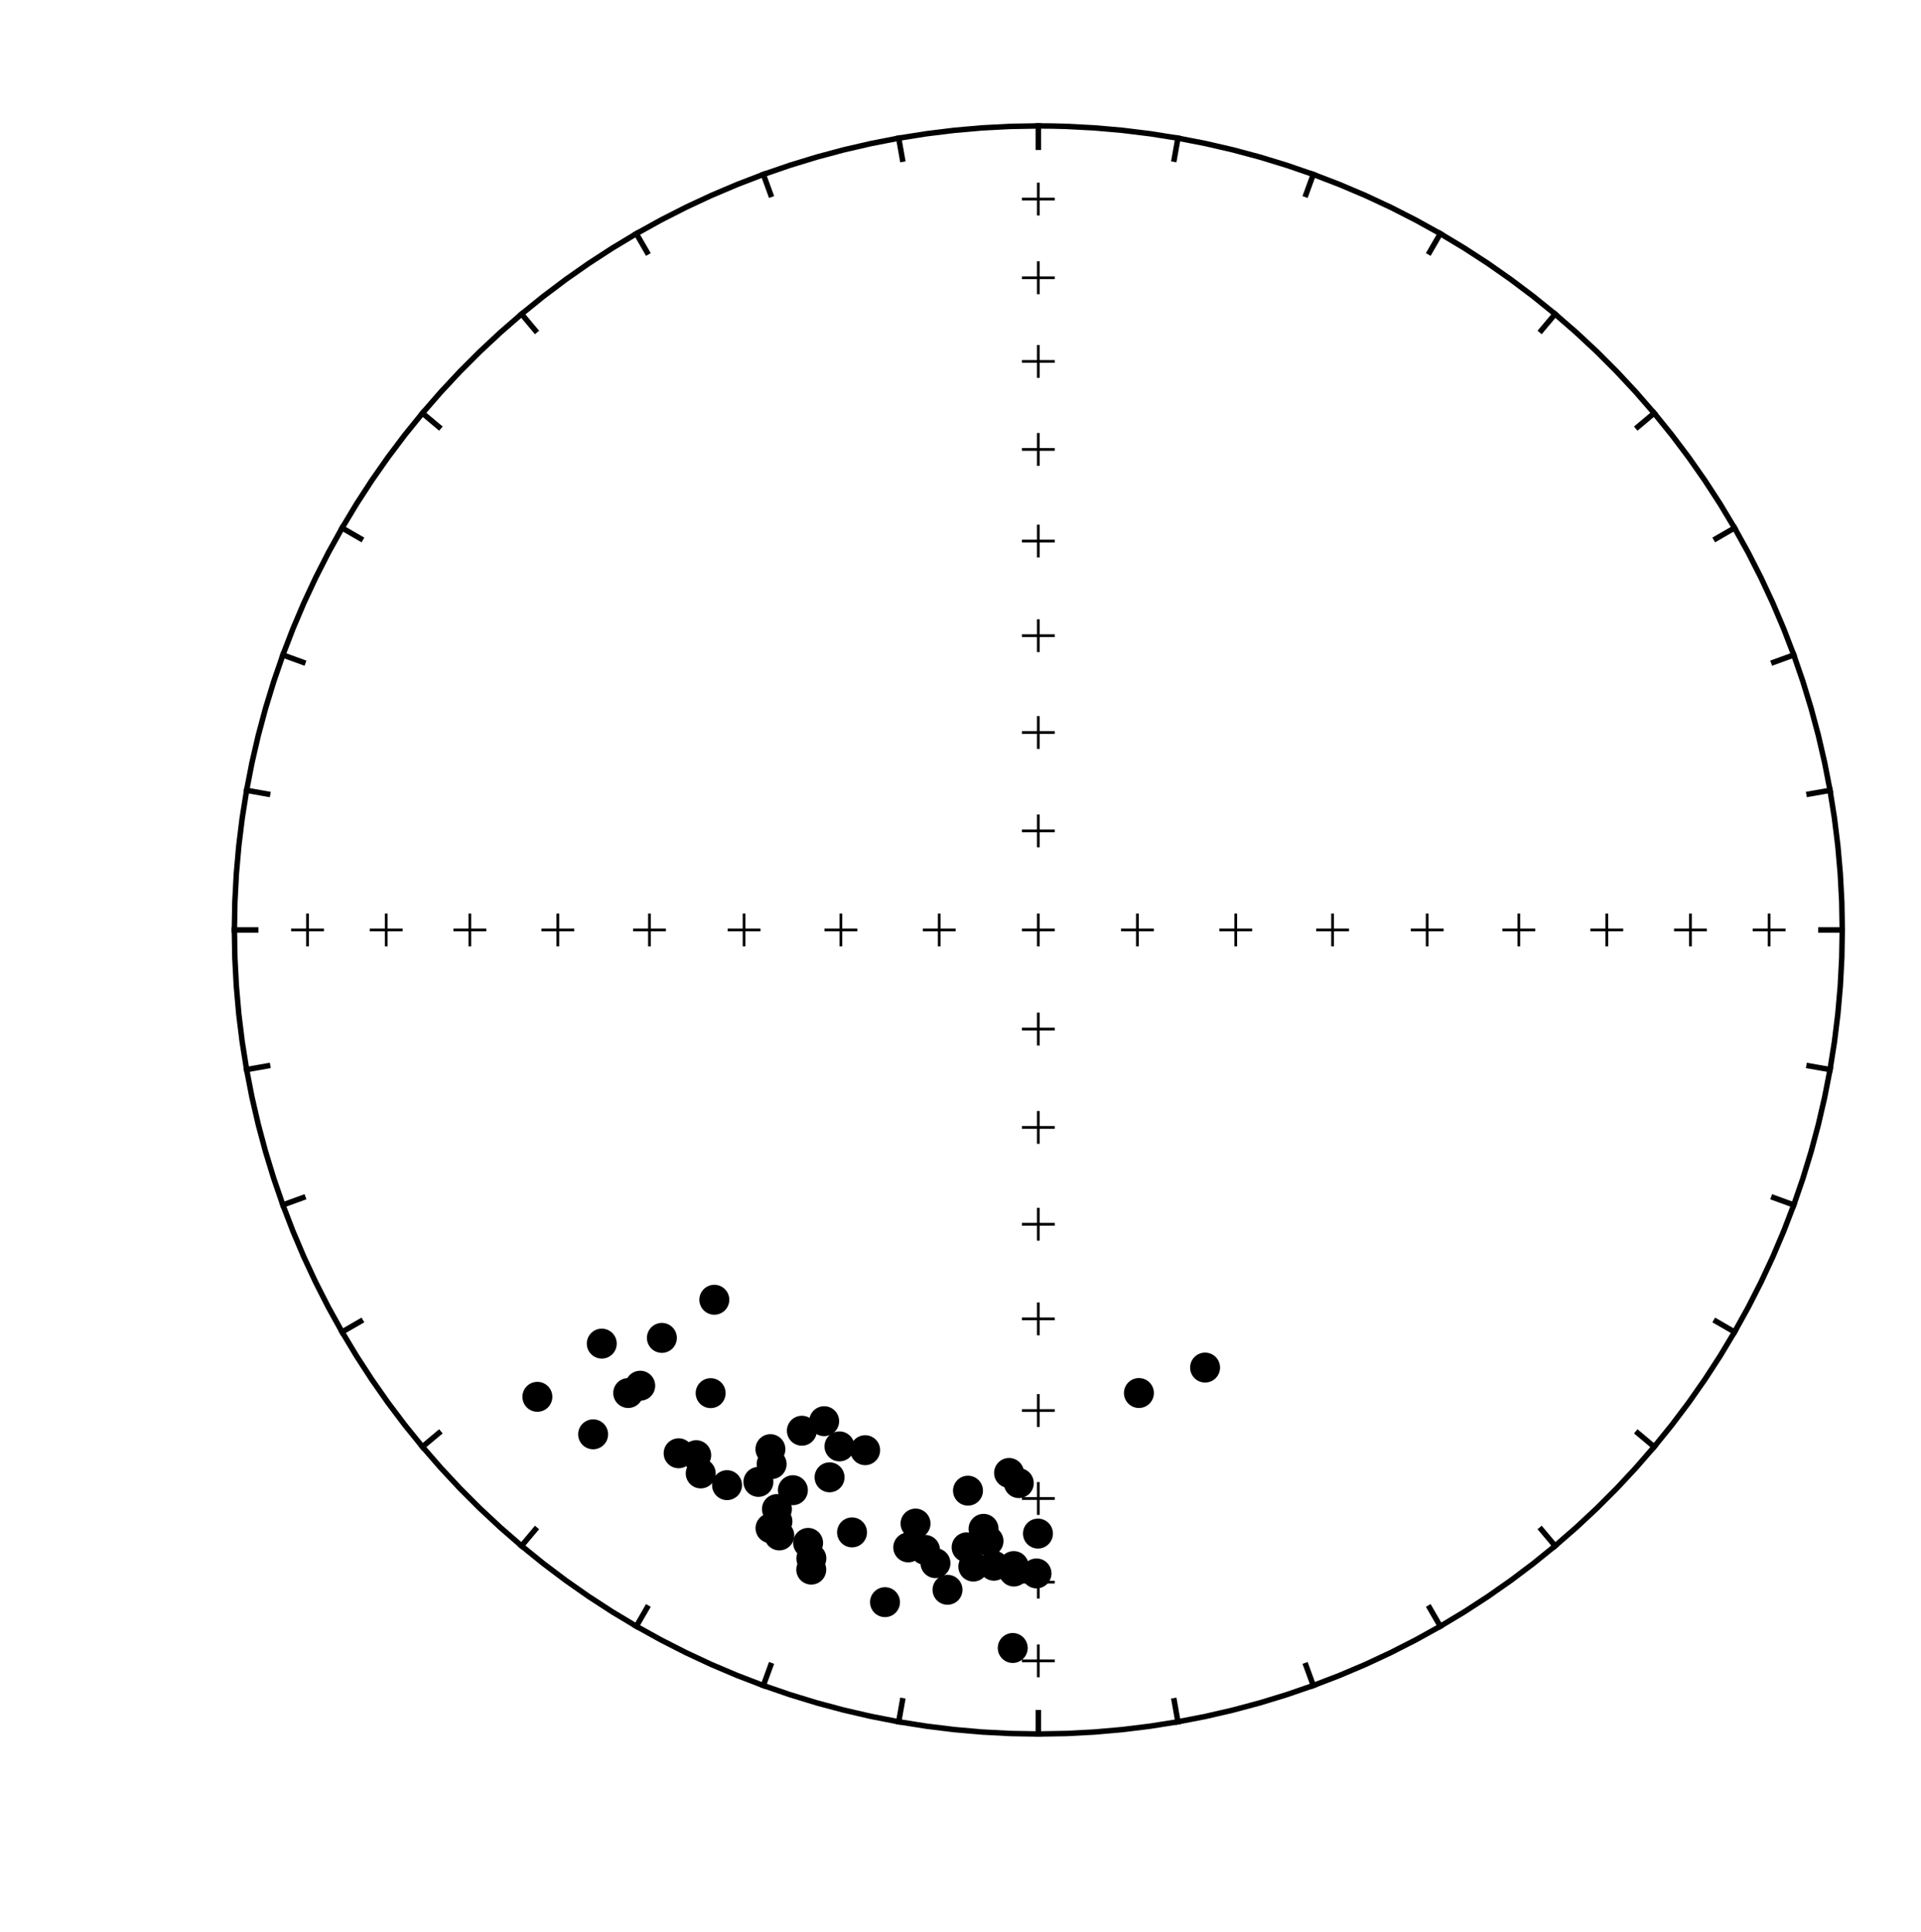 <?xml version="1.0" encoding="utf-8" standalone="no"?>
<!DOCTYPE svg PUBLIC "-//W3C//DTD SVG 1.1//EN"
  "http://www.w3.org/Graphics/SVG/1.1/DTD/svg11.dtd">
<!-- Created with matplotlib (http://matplotlib.org/) -->
<svg height="353pt" version="1.1" viewBox="0 0 351 353" width="351pt" xmlns="http://www.w3.org/2000/svg" xmlns:xlink="http://www.w3.org/1999/xlink">
 <defs>
  <style type="text/css">
*{stroke-linecap:butt;stroke-linejoin:round;stroke-miterlimit:100000;}
  </style>
 </defs>
 <g id="figure_1">
  <g id="patch_1">
   <path d="M -0 353.478 
L 351.764 353.478 
L 351.764 0 
L -0 0 
L -0 353.478 
z
" style="fill:none;"/>
  </g>
  <g id="axes_1">
   <g id="PathCollection_1">
    <defs>
     <path d="M 0 2.236 
C 0.593 2.236 1.162 2 1.581 1.581 
C 2 1.162 2.236 0.593 2.236 0 
C 2.236 -0.593 2 -1.162 1.581 -1.581 
C 1.162 -2 0.593 -2.236 0 -2.236 
C -0.593 -2.236 -1.162 -2 -1.581 -1.581 
C -2 -1.162 -2.236 -0.593 -2.236 0 
C -2.236 0.593 -2 1.162 -1.581 1.581 
C -1.162 2 -0.593 2.236 0 2.236 
z
" id="m8debf76d04" style="stroke:#000000;"/>
    </defs>
    <g clip-path="url(#p1ed928f901)">
     <use style="stroke:#000000;" x="181.606" xlink:href="#m8debf76d04" y="286.05"/>
     <use style="stroke:#000000;" x="147.656" xlink:href="#m8debf76d04" y="281.878"/>
     <use style="stroke:#000000;" x="148.231" xlink:href="#m8debf76d04" y="286.762"/>
     <use style="stroke:#000000;" x="186.153" xlink:href="#m8debf76d04" y="270.958"/>
     <use style="stroke:#000000;" x="108.375" xlink:href="#m8debf76d04" y="262.043"/>
     <use style="stroke:#000000;" x="180.617" xlink:href="#m8debf76d04" y="281.54"/>
     <use style="stroke:#000000;" x="132.843" xlink:href="#m8debf76d04" y="271.33"/>
     <use style="stroke:#000000;" x="138.575" xlink:href="#m8debf76d04" y="270.734"/>
     <use style="stroke:#000000;" x="148.25" xlink:href="#m8debf76d04" y="284.715"/>
     <use style="stroke:#000000;" x="179.713" xlink:href="#m8debf76d04" y="279.311"/>
     <use style="stroke:#000000;" x="169.017" xlink:href="#m8debf76d04" y="283.154"/>
     <use style="stroke:#000000;" x="140.991" xlink:href="#m8debf76d04" y="267.489"/>
     <use style="stroke:#000000;" x="151.576" xlink:href="#m8debf76d04" y="269.899"/>
     <use style="stroke:#000000;" x="185.228" xlink:href="#m8debf76d04" y="286.113"/>
     <use style="stroke:#000000;" x="189.653" xlink:href="#m8debf76d04" y="280.177"/>
     <use style="stroke:#000000;" x="173.128" xlink:href="#m8debf76d04" y="290.447"/>
     <use style="stroke:#000000;" x="185.045" xlink:href="#m8debf76d04" y="301.079"/>
     <use style="stroke:#000000;" x="185.254" xlink:href="#m8debf76d04" y="287.113"/>
     <use style="stroke:#000000;" x="142.392" xlink:href="#m8debf76d04" y="280.516"/>
     <use style="stroke:#000000;" x="184.375" xlink:href="#m8debf76d04" y="269.103"/>
     <use style="stroke:#000000;" x="177.842" xlink:href="#m8debf76d04" y="286.206"/>
     <use style="stroke:#000000;" x="127.213" xlink:href="#m8debf76d04" y="265.856"/>
     <use style="stroke:#000000;" x="123.998" xlink:href="#m8debf76d04" y="265.508"/>
     <use style="stroke:#000000;" x="140.768" xlink:href="#m8debf76d04" y="264.754"/>
     <use style="stroke:#000000;" x="150.589" xlink:href="#m8debf76d04" y="259.643"/>
     <use style="stroke:#000000;" x="161.707" xlink:href="#m8debf76d04" y="292.708"/>
     <use style="stroke:#000000;" x="146.516" xlink:href="#m8debf76d04" y="261.387"/>
     <use style="stroke:#000000;" x="98.189" xlink:href="#m8debf76d04" y="255.191"/>
     <use style="stroke:#000000;" x="208.1" xlink:href="#m8debf76d04" y="254.497"/>
     <use style="stroke:#000000;" x="144.876" xlink:href="#m8debf76d04" y="272.253"/>
     <use style="stroke:#000000;" x="116.98" xlink:href="#m8debf76d04" y="253.161"/>
     <use style="stroke:#000000;" x="140.784" xlink:href="#m8debf76d04" y="279.196"/>
     <use style="stroke:#000000;" x="128.034" xlink:href="#m8debf76d04" y="269.189"/>
     <use style="stroke:#000000;" x="158.081" xlink:href="#m8debf76d04" y="264.943"/>
     <use style="stroke:#000000;" x="176.868" xlink:href="#m8debf76d04" y="272.337"/>
     <use style="stroke:#000000;" x="130.52" xlink:href="#m8debf76d04" y="237.459"/>
     <use style="stroke:#000000;" x="141.961" xlink:href="#m8debf76d04" y="275.698"/>
     <use style="stroke:#000000;" x="165.953" xlink:href="#m8debf76d04" y="282.702"/>
     <use style="stroke:#000000;" x="155.683" xlink:href="#m8debf76d04" y="279.961"/>
     <use style="stroke:#000000;" x="170.927" xlink:href="#m8debf76d04" y="285.58"/>
     <use style="stroke:#000000;" x="120.938" xlink:href="#m8debf76d04" y="244.427"/>
     <use style="stroke:#000000;" x="109.953" xlink:href="#m8debf76d04" y="245.472"/>
     <use style="stroke:#000000;" x="142.052" xlink:href="#m8debf76d04" y="277.953"/>
     <use style="stroke:#000000;" x="176.619" xlink:href="#m8debf76d04" y="282.69"/>
     <use style="stroke:#000000;" x="167.286" xlink:href="#m8debf76d04" y="278.348"/>
     <use style="stroke:#000000;" x="189.389" xlink:href="#m8debf76d04" y="287.457"/>
     <use style="stroke:#000000;" x="114.784" xlink:href="#m8debf76d04" y="254.497"/>
     <use style="stroke:#000000;" x="129.847" xlink:href="#m8debf76d04" y="254.519"/>
     <use style="stroke:#000000;" x="153.385" xlink:href="#m8debf76d04" y="264.25"/>
     <use style="stroke:#000000;" x="220.19" xlink:href="#m8debf76d04" y="249.849"/>
    </g>
   </g>
   <g id="line2d_1">
    <path clip-path="url(#p1ed928f901)" d="M 189.72 23.008 
L 192.283 23.03 
L 194.846 23.097 
L 199.967 23.365 
L 205.074 23.812 
L 210.163 24.437 
L 215.227 25.239 
L 220.261 26.218 
L 225.256 27.371 
L 230.209 28.698 
L 235.112 30.197 
L 239.96 31.866 
L 244.747 33.704 
L 249.466 35.707 
L 254.113 37.874 
L 258.682 40.202 
L 263.166 42.687 
L 267.561 45.328 
L 271.861 48.121 
L 276.061 51.062 
L 280.156 54.147 
L 284.141 57.374 
L 288.01 60.738 
L 291.76 64.234 
L 295.385 67.86 
L 298.882 71.61 
L 302.246 75.479 
L 305.473 79.464 
L 308.558 83.559 
L 311.499 87.759 
L 314.292 92.059 
L 316.932 96.454 
L 319.418 100.938 
L 321.746 105.507 
L 323.913 110.153 
L 325.916 114.873 
L 327.754 119.66 
L 329.423 124.508 
L 330.922 129.411 
L 332.249 134.364 
L 333.402 139.359 
L 334.381 144.392 
L 335.183 149.457 
L 335.808 154.546 
L 336.254 159.653 
L 336.523 164.774 
L 336.612 169.9 
L 336.523 175.026 
L 336.254 180.147 
L 335.808 185.254 
L 335.183 190.343 
L 334.381 195.408 
L 333.402 200.441 
L 332.249 205.436 
L 330.922 210.389 
L 329.423 215.292 
L 327.754 220.14 
L 325.916 224.927 
L 323.913 229.647 
L 321.746 234.293 
L 319.418 238.862 
L 316.932 243.346 
L 314.292 247.741 
L 311.499 252.041 
L 308.558 256.241 
L 305.473 260.336 
L 302.246 264.321 
L 298.882 268.19 
L 295.385 271.94 
L 291.76 275.566 
L 288.01 279.062 
L 284.141 282.426 
L 280.156 285.653 
L 276.061 288.738 
L 271.861 291.679 
L 267.561 294.472 
L 263.166 297.113 
L 258.682 299.598 
L 254.113 301.926 
L 249.466 304.093 
L 244.747 306.096 
L 239.96 307.934 
L 235.112 309.603 
L 230.209 311.102 
L 225.256 312.429 
L 220.261 313.582 
L 215.227 314.561 
L 210.163 315.363 
L 205.074 315.988 
L 199.967 316.435 
L 194.846 316.703 
L 189.72 316.792 
L 184.593 316.703 
L 179.473 316.435 
L 174.365 315.988 
L 169.276 315.363 
L 164.212 314.561 
L 159.179 313.582 
L 154.183 312.429 
L 149.231 311.102 
L 144.328 309.603 
L 139.48 307.934 
L 134.693 306.096 
L 129.973 304.093 
L 125.326 301.926 
L 120.758 299.598 
L 116.274 297.113 
L 111.879 294.472 
L 107.579 291.679 
L 103.379 288.738 
L 99.284 285.653 
L 95.299 282.426 
L 91.43 279.062 
L 87.68 275.566 
L 84.054 271.94 
L 80.558 268.19 
L 77.194 264.321 
L 73.967 260.336 
L 70.881 256.241 
L 67.941 252.041 
L 65.148 247.741 
L 62.507 243.346 
L 60.022 238.862 
L 57.694 234.293 
L 55.527 229.647 
L 53.524 224.927 
L 51.686 220.14 
L 50.017 215.292 
L 48.518 210.389 
L 47.191 205.436 
L 46.037 200.441 
L 45.059 195.408 
L 44.257 190.343 
L 43.632 185.254 
L 43.185 180.147 
L 42.917 175.026 
L 42.827 169.9 
L 42.917 164.774 
L 43.185 159.653 
L 43.632 154.546 
L 44.257 149.457 
L 45.059 144.392 
L 46.037 139.359 
L 47.191 134.364 
L 48.518 129.411 
L 50.017 124.508 
L 51.686 119.66 
L 53.524 114.873 
L 55.527 110.153 
L 57.694 105.507 
L 60.022 100.938 
L 62.507 96.454 
L 65.148 92.059 
L 67.941 87.759 
L 70.881 83.559 
L 73.967 79.464 
L 77.194 75.479 
L 80.558 71.61 
L 84.054 67.86 
L 87.68 64.234 
L 91.43 60.738 
L 95.299 57.374 
L 99.284 54.147 
L 103.379 51.062 
L 107.579 48.121 
L 111.879 45.328 
L 116.274 42.687 
L 120.758 40.202 
L 125.326 37.874 
L 129.973 35.707 
L 134.693 33.704 
L 139.48 31.866 
L 144.328 30.197 
L 149.231 28.698 
L 154.183 27.371 
L 159.179 26.218 
L 164.212 25.239 
L 169.276 24.437 
L 174.365 23.812 
L 179.473 23.365 
L 184.593 23.097 
L 189.72 23.008 
L 189.72 23.008 
" style="fill:none;stroke:#000000;stroke-linecap:square;"/>
   </g>
   <g id="line2d_2">
    <defs>
     <path d="M -3 0 
L 3 0 
M 0 3 
L 0 -3 
" id="m8f2c6809d0" style="stroke:#000000;stroke-width:0.5;"/>
    </defs>
    <g clip-path="url(#p1ed928f901)">
     <use style="stroke:#000000;stroke-width:0.5;" x="189.72" xlink:href="#m8f2c6809d0" y="36.369"/>
     <use style="stroke:#000000;stroke-width:0.5;" x="189.72" xlink:href="#m8f2c6809d0" y="50.747"/>
     <use style="stroke:#000000;stroke-width:0.5;" x="189.72" xlink:href="#m8f2c6809d0" y="66.031"/>
     <use style="stroke:#000000;stroke-width:0.5;" x="189.72" xlink:href="#m8f2c6809d0" y="82.106"/>
     <use style="stroke:#000000;stroke-width:0.5;" x="189.72" xlink:href="#m8f2c6809d0" y="98.85"/>
     <use style="stroke:#000000;stroke-width:0.5;" x="189.72" xlink:href="#m8f2c6809d0" y="116.134"/>
     <use style="stroke:#000000;stroke-width:0.5;" x="189.72" xlink:href="#m8f2c6809d0" y="133.827"/>
     <use style="stroke:#000000;stroke-width:0.5;" x="189.72" xlink:href="#m8f2c6809d0" y="151.795"/>
     <use style="stroke:#000000;stroke-width:0.5;" x="189.72" xlink:href="#m8f2c6809d0" y="169.9"/>
    </g>
   </g>
   <g id="line2d_3">
    <g clip-path="url(#p1ed928f901)">
     <use style="stroke:#000000;stroke-width:0.5;" x="323.251" xlink:href="#m8f2c6809d0" y="169.9"/>
     <use style="stroke:#000000;stroke-width:0.5;" x="308.873" xlink:href="#m8f2c6809d0" y="169.9"/>
     <use style="stroke:#000000;stroke-width:0.5;" x="293.589" xlink:href="#m8f2c6809d0" y="169.9"/>
     <use style="stroke:#000000;stroke-width:0.5;" x="277.513" xlink:href="#m8f2c6809d0" y="169.9"/>
     <use style="stroke:#000000;stroke-width:0.5;" x="260.77" xlink:href="#m8f2c6809d0" y="169.9"/>
     <use style="stroke:#000000;stroke-width:0.5;" x="243.486" xlink:href="#m8f2c6809d0" y="169.9"/>
     <use style="stroke:#000000;stroke-width:0.5;" x="225.793" xlink:href="#m8f2c6809d0" y="169.9"/>
     <use style="stroke:#000000;stroke-width:0.5;" x="207.825" xlink:href="#m8f2c6809d0" y="169.9"/>
    </g>
   </g>
   <g id="line2d_4">
    <g clip-path="url(#p1ed928f901)">
     <use style="stroke:#000000;stroke-width:0.5;" x="189.72" xlink:href="#m8f2c6809d0" y="303.431"/>
     <use style="stroke:#000000;stroke-width:0.5;" x="189.72" xlink:href="#m8f2c6809d0" y="289.053"/>
     <use style="stroke:#000000;stroke-width:0.5;" x="189.72" xlink:href="#m8f2c6809d0" y="273.769"/>
     <use style="stroke:#000000;stroke-width:0.5;" x="189.72" xlink:href="#m8f2c6809d0" y="257.694"/>
     <use style="stroke:#000000;stroke-width:0.5;" x="189.72" xlink:href="#m8f2c6809d0" y="240.95"/>
     <use style="stroke:#000000;stroke-width:0.5;" x="189.72" xlink:href="#m8f2c6809d0" y="223.666"/>
     <use style="stroke:#000000;stroke-width:0.5;" x="189.72" xlink:href="#m8f2c6809d0" y="205.973"/>
     <use style="stroke:#000000;stroke-width:0.5;" x="189.72" xlink:href="#m8f2c6809d0" y="188.005"/>
    </g>
   </g>
   <g id="line2d_5">
    <g clip-path="url(#p1ed928f901)">
     <use style="stroke:#000000;stroke-width:0.5;" x="56.189" xlink:href="#m8f2c6809d0" y="169.9"/>
     <use style="stroke:#000000;stroke-width:0.5;" x="70.567" xlink:href="#m8f2c6809d0" y="169.9"/>
     <use style="stroke:#000000;stroke-width:0.5;" x="85.851" xlink:href="#m8f2c6809d0" y="169.9"/>
     <use style="stroke:#000000;stroke-width:0.5;" x="101.926" xlink:href="#m8f2c6809d0" y="169.9"/>
     <use style="stroke:#000000;stroke-width:0.5;" x="118.67" xlink:href="#m8f2c6809d0" y="169.9"/>
     <use style="stroke:#000000;stroke-width:0.5;" x="135.954" xlink:href="#m8f2c6809d0" y="169.9"/>
     <use style="stroke:#000000;stroke-width:0.5;" x="153.647" xlink:href="#m8f2c6809d0" y="169.9"/>
     <use style="stroke:#000000;stroke-width:0.5;" x="171.614" xlink:href="#m8f2c6809d0" y="169.9"/>
    </g>
   </g>
   <g id="line2d_6">
    <path clip-path="url(#p1ed928f901)" d="M 189.72 23.008 
L 189.72 24.295 
L 189.72 25.594 
L 189.72 26.903 
" style="fill:none;stroke:#000000;stroke-linecap:square;"/>
   </g>
   <g id="line2d_7">
    <path clip-path="url(#p1ed928f901)" d="M 215.227 25.239 
L 215.004 26.507 
L 214.778 27.786 
L 214.551 29.076 
" style="fill:none;stroke:#000000;stroke-linecap:square;"/>
   </g>
   <g id="line2d_8">
    <path clip-path="url(#p1ed928f901)" d="M 239.96 31.866 
L 239.52 33.076 
L 239.076 34.296 
L 238.628 35.527 
" style="fill:none;stroke:#000000;stroke-linecap:square;"/>
   </g>
   <g id="line2d_9">
    <path clip-path="url(#p1ed928f901)" d="M 263.166 42.687 
L 262.522 43.802 
L 261.873 44.927 
L 261.218 46.061 
" style="fill:none;stroke:#000000;stroke-linecap:square;"/>
   </g>
   <g id="line2d_10">
    <path clip-path="url(#p1ed928f901)" d="M 284.141 57.374 
L 283.313 58.36 
L 282.478 59.355 
L 281.637 60.358 
" style="fill:none;stroke:#000000;stroke-linecap:square;"/>
   </g>
   <g id="line2d_11">
    <path clip-path="url(#p1ed928f901)" d="M 302.246 75.479 
L 301.26 76.307 
L 300.265 77.142 
L 299.262 77.983 
" style="fill:none;stroke:#000000;stroke-linecap:square;"/>
   </g>
   <g id="line2d_12">
    <path clip-path="url(#p1ed928f901)" d="M 316.932 96.454 
L 315.817 97.098 
L 314.693 97.747 
L 313.559 98.402 
" style="fill:none;stroke:#000000;stroke-linecap:square;"/>
   </g>
   <g id="line2d_13">
    <path clip-path="url(#p1ed928f901)" d="M 327.754 119.66 
L 326.544 120.1 
L 325.324 120.544 
L 324.093 120.992 
" style="fill:none;stroke:#000000;stroke-linecap:square;"/>
   </g>
   <g id="line2d_14">
    <path clip-path="url(#p1ed928f901)" d="M 334.381 144.392 
L 333.113 144.616 
L 331.834 144.841 
L 330.544 145.069 
" style="fill:none;stroke:#000000;stroke-linecap:square;"/>
   </g>
   <g id="line2d_15">
    <path clip-path="url(#p1ed928f901)" d="M 336.612 169.9 
L 335.325 169.9 
L 334.026 169.9 
L 332.717 169.9 
" style="fill:none;stroke:#000000;stroke-linecap:square;"/>
   </g>
   <g id="line2d_16">
    <path clip-path="url(#p1ed928f901)" d="M 334.381 195.408 
L 333.113 195.184 
L 331.834 194.959 
L 330.544 194.731 
" style="fill:none;stroke:#000000;stroke-linecap:square;"/>
   </g>
   <g id="line2d_17">
    <path clip-path="url(#p1ed928f901)" d="M 327.754 220.14 
L 326.544 219.7 
L 325.324 219.256 
L 324.093 218.808 
" style="fill:none;stroke:#000000;stroke-linecap:square;"/>
   </g>
   <g id="line2d_18">
    <path clip-path="url(#p1ed928f901)" d="M 316.932 243.346 
L 315.817 242.702 
L 314.693 242.053 
L 313.559 241.398 
" style="fill:none;stroke:#000000;stroke-linecap:square;"/>
   </g>
   <g id="line2d_19">
    <path clip-path="url(#p1ed928f901)" d="M 302.246 264.321 
L 301.26 263.493 
L 300.265 262.658 
L 299.262 261.817 
" style="fill:none;stroke:#000000;stroke-linecap:square;"/>
   </g>
   <g id="line2d_20">
    <path clip-path="url(#p1ed928f901)" d="M 284.141 282.426 
L 283.313 281.44 
L 282.478 280.445 
L 281.637 279.442 
" style="fill:none;stroke:#000000;stroke-linecap:square;"/>
   </g>
   <g id="line2d_21">
    <path clip-path="url(#p1ed928f901)" d="M 263.166 297.113 
L 262.522 295.998 
L 261.873 294.873 
L 261.218 293.739 
" style="fill:none;stroke:#000000;stroke-linecap:square;"/>
   </g>
   <g id="line2d_22">
    <path clip-path="url(#p1ed928f901)" d="M 239.96 307.934 
L 239.52 306.724 
L 239.076 305.504 
L 238.628 304.273 
" style="fill:none;stroke:#000000;stroke-linecap:square;"/>
   </g>
   <g id="line2d_23">
    <path clip-path="url(#p1ed928f901)" d="M 215.227 314.561 
L 215.004 313.293 
L 214.778 312.014 
L 214.551 310.724 
" style="fill:none;stroke:#000000;stroke-linecap:square;"/>
   </g>
   <g id="line2d_24">
    <path clip-path="url(#p1ed928f901)" d="M 189.72 316.792 
L 189.72 315.505 
L 189.72 314.206 
L 189.72 312.897 
" style="fill:none;stroke:#000000;stroke-linecap:square;"/>
   </g>
   <g id="line2d_25">
    <path clip-path="url(#p1ed928f901)" d="M 164.212 314.561 
L 164.436 313.293 
L 164.661 312.014 
L 164.889 310.724 
" style="fill:none;stroke:#000000;stroke-linecap:square;"/>
   </g>
   <g id="line2d_26">
    <path clip-path="url(#p1ed928f901)" d="M 139.48 307.934 
L 139.92 306.724 
L 140.364 305.504 
L 140.812 304.273 
" style="fill:none;stroke:#000000;stroke-linecap:square;"/>
   </g>
   <g id="line2d_27">
    <path clip-path="url(#p1ed928f901)" d="M 116.274 297.113 
L 116.917 295.998 
L 117.567 294.873 
L 118.221 293.739 
" style="fill:none;stroke:#000000;stroke-linecap:square;"/>
   </g>
   <g id="line2d_28">
    <path clip-path="url(#p1ed928f901)" d="M 95.299 282.426 
L 96.127 281.44 
L 96.961 280.445 
L 97.803 279.442 
" style="fill:none;stroke:#000000;stroke-linecap:square;"/>
   </g>
   <g id="line2d_29">
    <path clip-path="url(#p1ed928f901)" d="M 77.194 264.321 
L 78.18 263.493 
L 79.175 262.658 
L 80.178 261.817 
" style="fill:none;stroke:#000000;stroke-linecap:square;"/>
   </g>
   <g id="line2d_30">
    <path clip-path="url(#p1ed928f901)" d="M 62.507 243.346 
L 63.622 242.702 
L 64.747 242.053 
L 65.881 241.398 
" style="fill:none;stroke:#000000;stroke-linecap:square;"/>
   </g>
   <g id="line2d_31">
    <path clip-path="url(#p1ed928f901)" d="M 51.686 220.14 
L 52.896 219.7 
L 54.116 219.256 
L 55.347 218.808 
" style="fill:none;stroke:#000000;stroke-linecap:square;"/>
   </g>
   <g id="line2d_32">
    <path clip-path="url(#p1ed928f901)" d="M 45.059 195.408 
L 46.327 195.184 
L 47.606 194.959 
L 48.895 194.731 
" style="fill:none;stroke:#000000;stroke-linecap:square;"/>
   </g>
   <g id="line2d_33">
    <path clip-path="url(#p1ed928f901)" d="M 42.827 169.9 
L 44.115 169.9 
L 45.413 169.9 
L 46.723 169.9 
" style="fill:none;stroke:#000000;stroke-linecap:square;"/>
   </g>
   <g id="line2d_34">
    <path clip-path="url(#p1ed928f901)" d="M 45.059 144.392 
L 46.327 144.616 
L 47.606 144.841 
L 48.895 145.069 
" style="fill:none;stroke:#000000;stroke-linecap:square;"/>
   </g>
   <g id="line2d_35">
    <path clip-path="url(#p1ed928f901)" d="M 51.686 119.66 
L 52.896 120.1 
L 54.116 120.544 
L 55.347 120.992 
" style="fill:none;stroke:#000000;stroke-linecap:square;"/>
   </g>
   <g id="line2d_36">
    <path clip-path="url(#p1ed928f901)" d="M 62.507 96.454 
L 63.622 97.098 
L 64.747 97.747 
L 65.881 98.402 
" style="fill:none;stroke:#000000;stroke-linecap:square;"/>
   </g>
   <g id="line2d_37">
    <path clip-path="url(#p1ed928f901)" d="M 77.194 75.479 
L 78.18 76.307 
L 79.175 77.142 
L 80.178 77.983 
" style="fill:none;stroke:#000000;stroke-linecap:square;"/>
   </g>
   <g id="line2d_38">
    <path clip-path="url(#p1ed928f901)" d="M 95.299 57.374 
L 96.127 58.36 
L 96.961 59.355 
L 97.803 60.358 
" style="fill:none;stroke:#000000;stroke-linecap:square;"/>
   </g>
   <g id="line2d_39">
    <path clip-path="url(#p1ed928f901)" d="M 116.274 42.687 
L 116.917 43.802 
L 117.567 44.927 
L 118.221 46.061 
" style="fill:none;stroke:#000000;stroke-linecap:square;"/>
   </g>
   <g id="line2d_40">
    <path clip-path="url(#p1ed928f901)" d="M 139.48 31.866 
L 139.92 33.076 
L 140.364 34.296 
L 140.812 35.527 
" style="fill:none;stroke:#000000;stroke-linecap:square;"/>
   </g>
   <g id="line2d_41">
    <path clip-path="url(#p1ed928f901)" d="M 164.212 25.239 
L 164.436 26.507 
L 164.661 27.786 
L 164.889 29.076 
" style="fill:none;stroke:#000000;stroke-linecap:square;"/>
   </g>
  </g>
 </g>
 <defs>
  <clipPath id="p1ed928f901">
   <rect height="325.4" width="308.474" x="35.483" y="7.2"/>
  </clipPath>
 </defs>
</svg>
